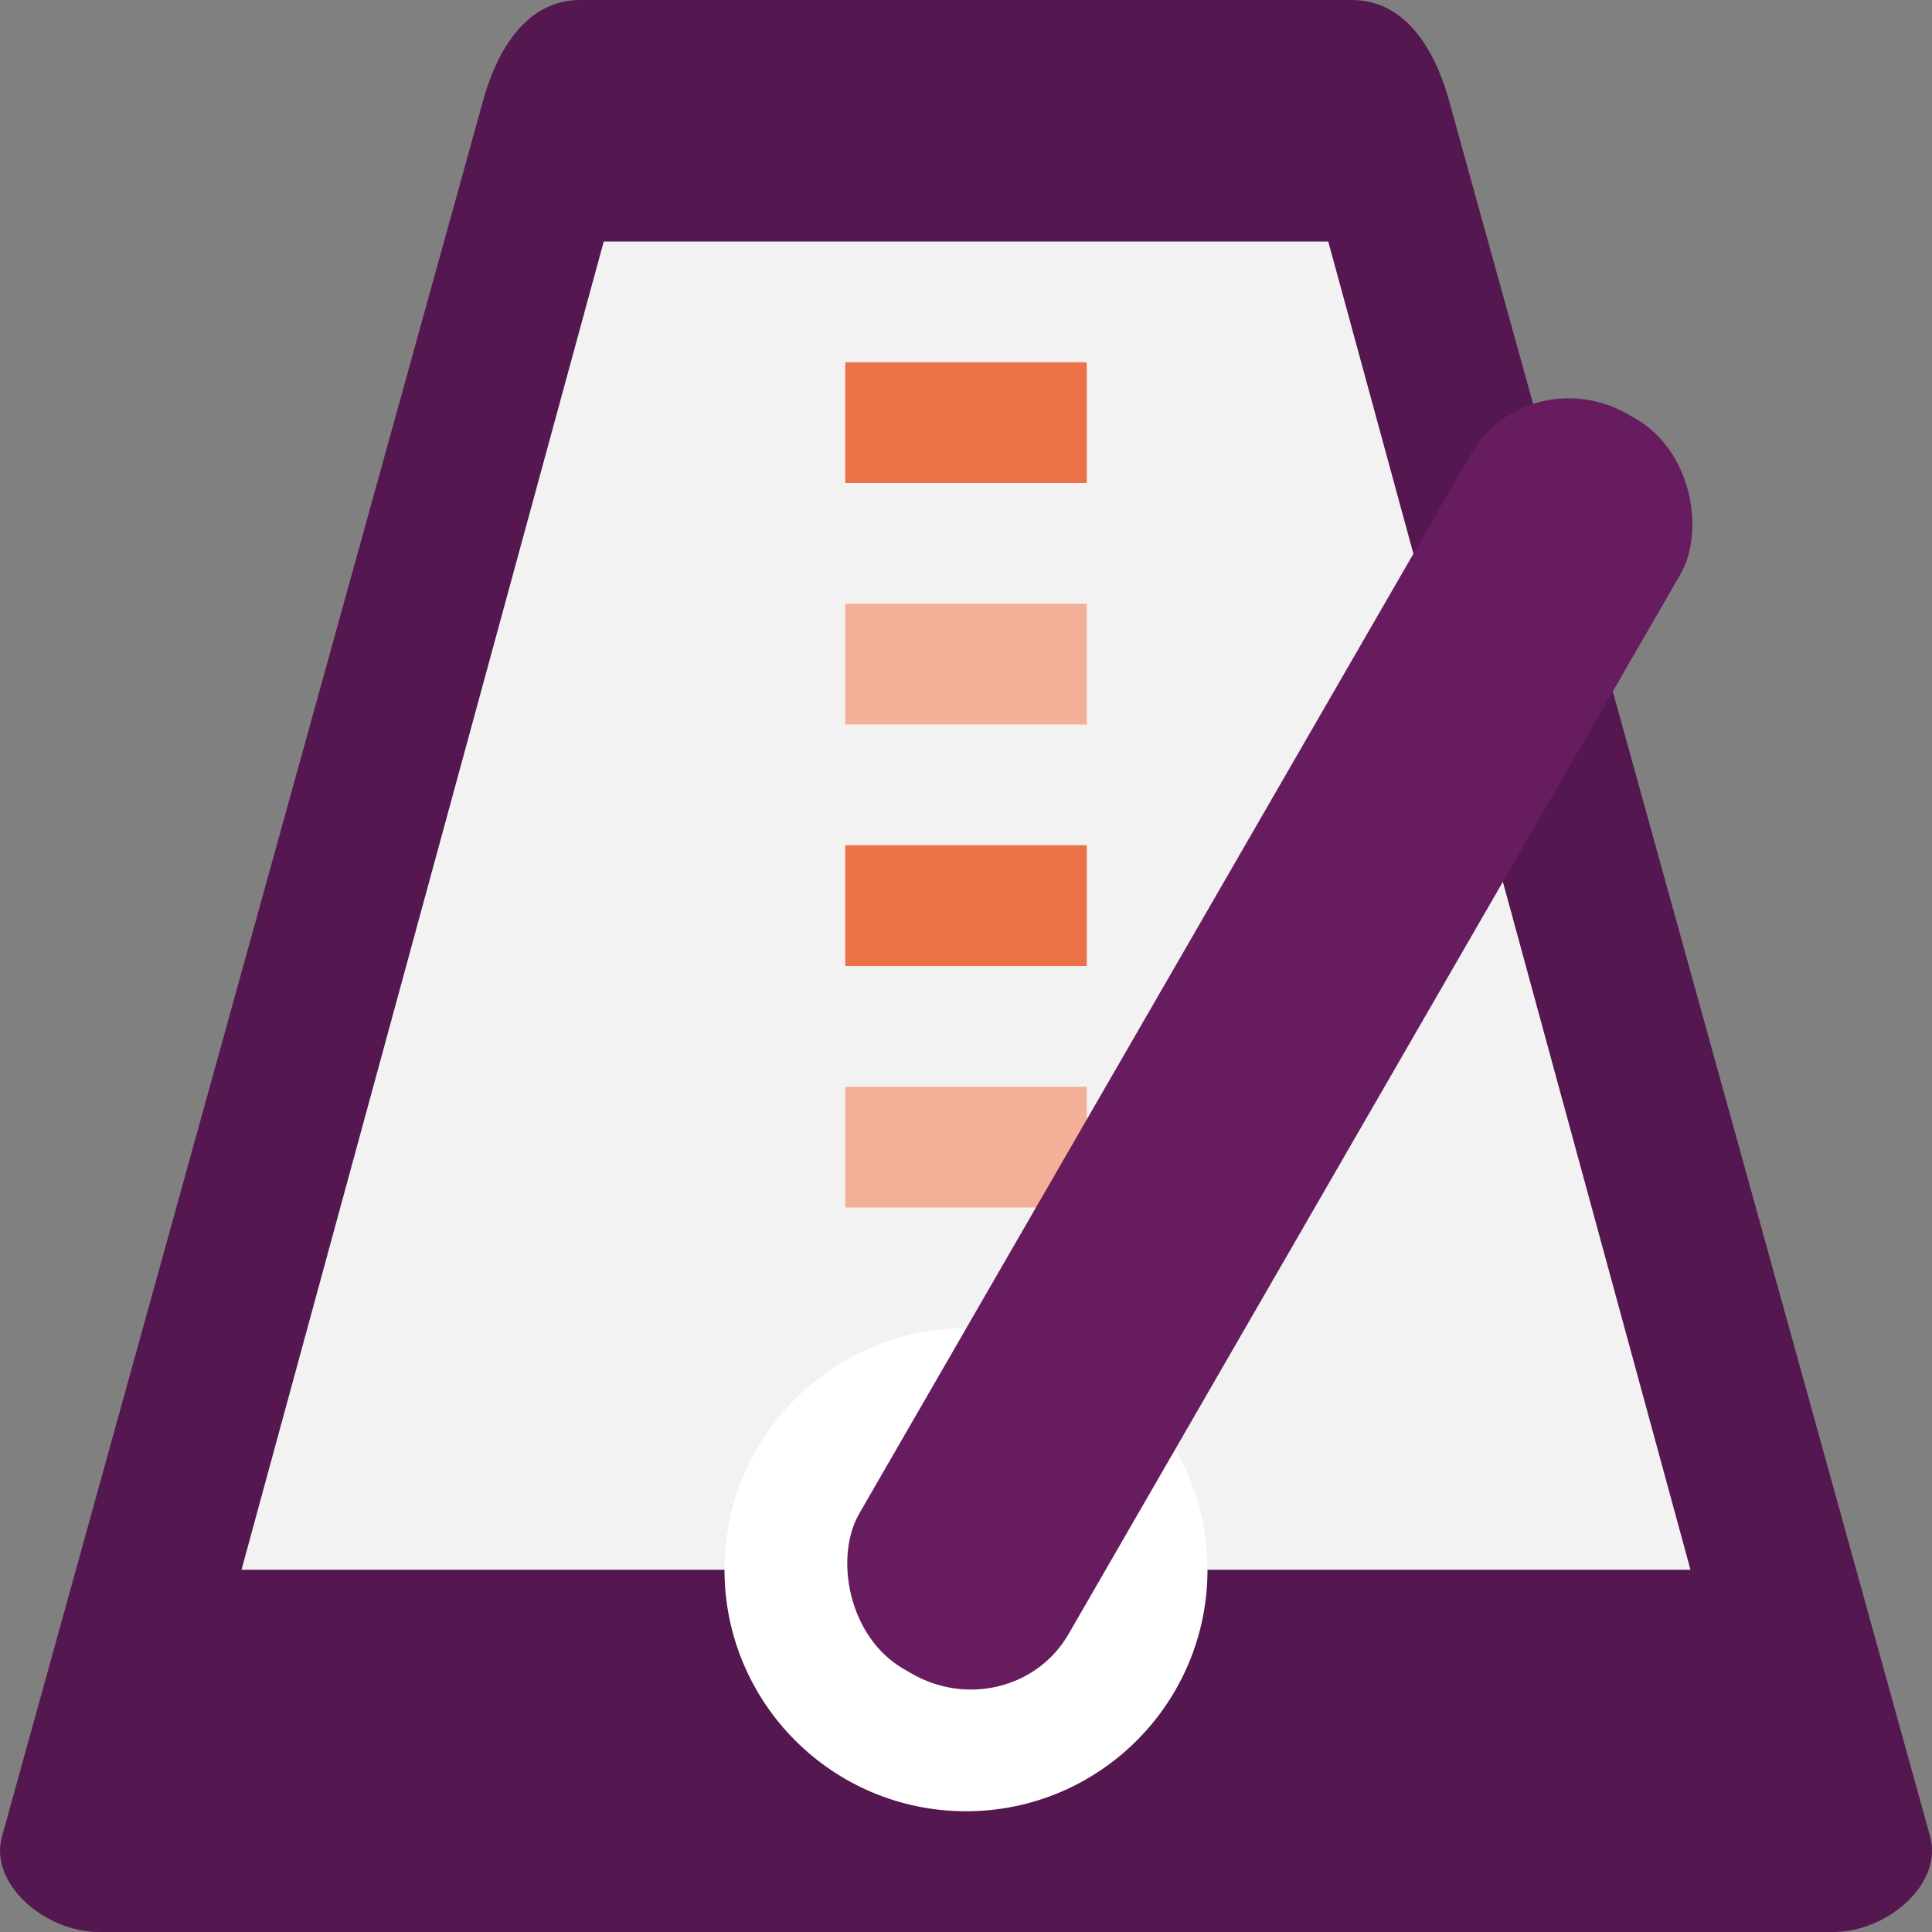 <svg xmlns="http://www.w3.org/2000/svg" width="16" height="16" version="1.1">
 <rect width="100%" height="100%" fill="#808080" stroke="none"/>
 <path style="fill:#54174f" d="M 15.982,15.2 11.991,0.8 C 11.873,0.4 11.635,0 11.193,0 H 4.808 C 4.366,0 4.128,0.4 4.01,0.8 L 0.019,15.2 C -0.1,15.6 0.375,16 0.817,16 H 15.184 C 15.626,16 16.1,15.6 15.982,15.2 Z"/>
 <path style="fill:#f2f2f2" d="M 5,2 H 11 L 14,13 H 2 Z"/>
 <path style="fill:#eb7147" d="M 7 3 L 7 4 L 9 4 L 9 3 L 7 3 z M 7 7 L 7 8 L 9 8 L 9 7 L 7 7 z"/>
 <circle style="fill:#ffffff" cx="8" cy="13" r="2"/>
 <path style="fill:#f3af98" d="M 7 5 L 7 6 L 9 6 L 9 5 L 7 5 z M 7 9 L 7 10 L 9 10 L 9 9 L 7 9 z"/>
 <rect style="fill:#671c60" width="2" height="11.998" x="12.43" y="-3.77" rx=".962" ry=".932" transform="rotate(30)"/>
</svg>

